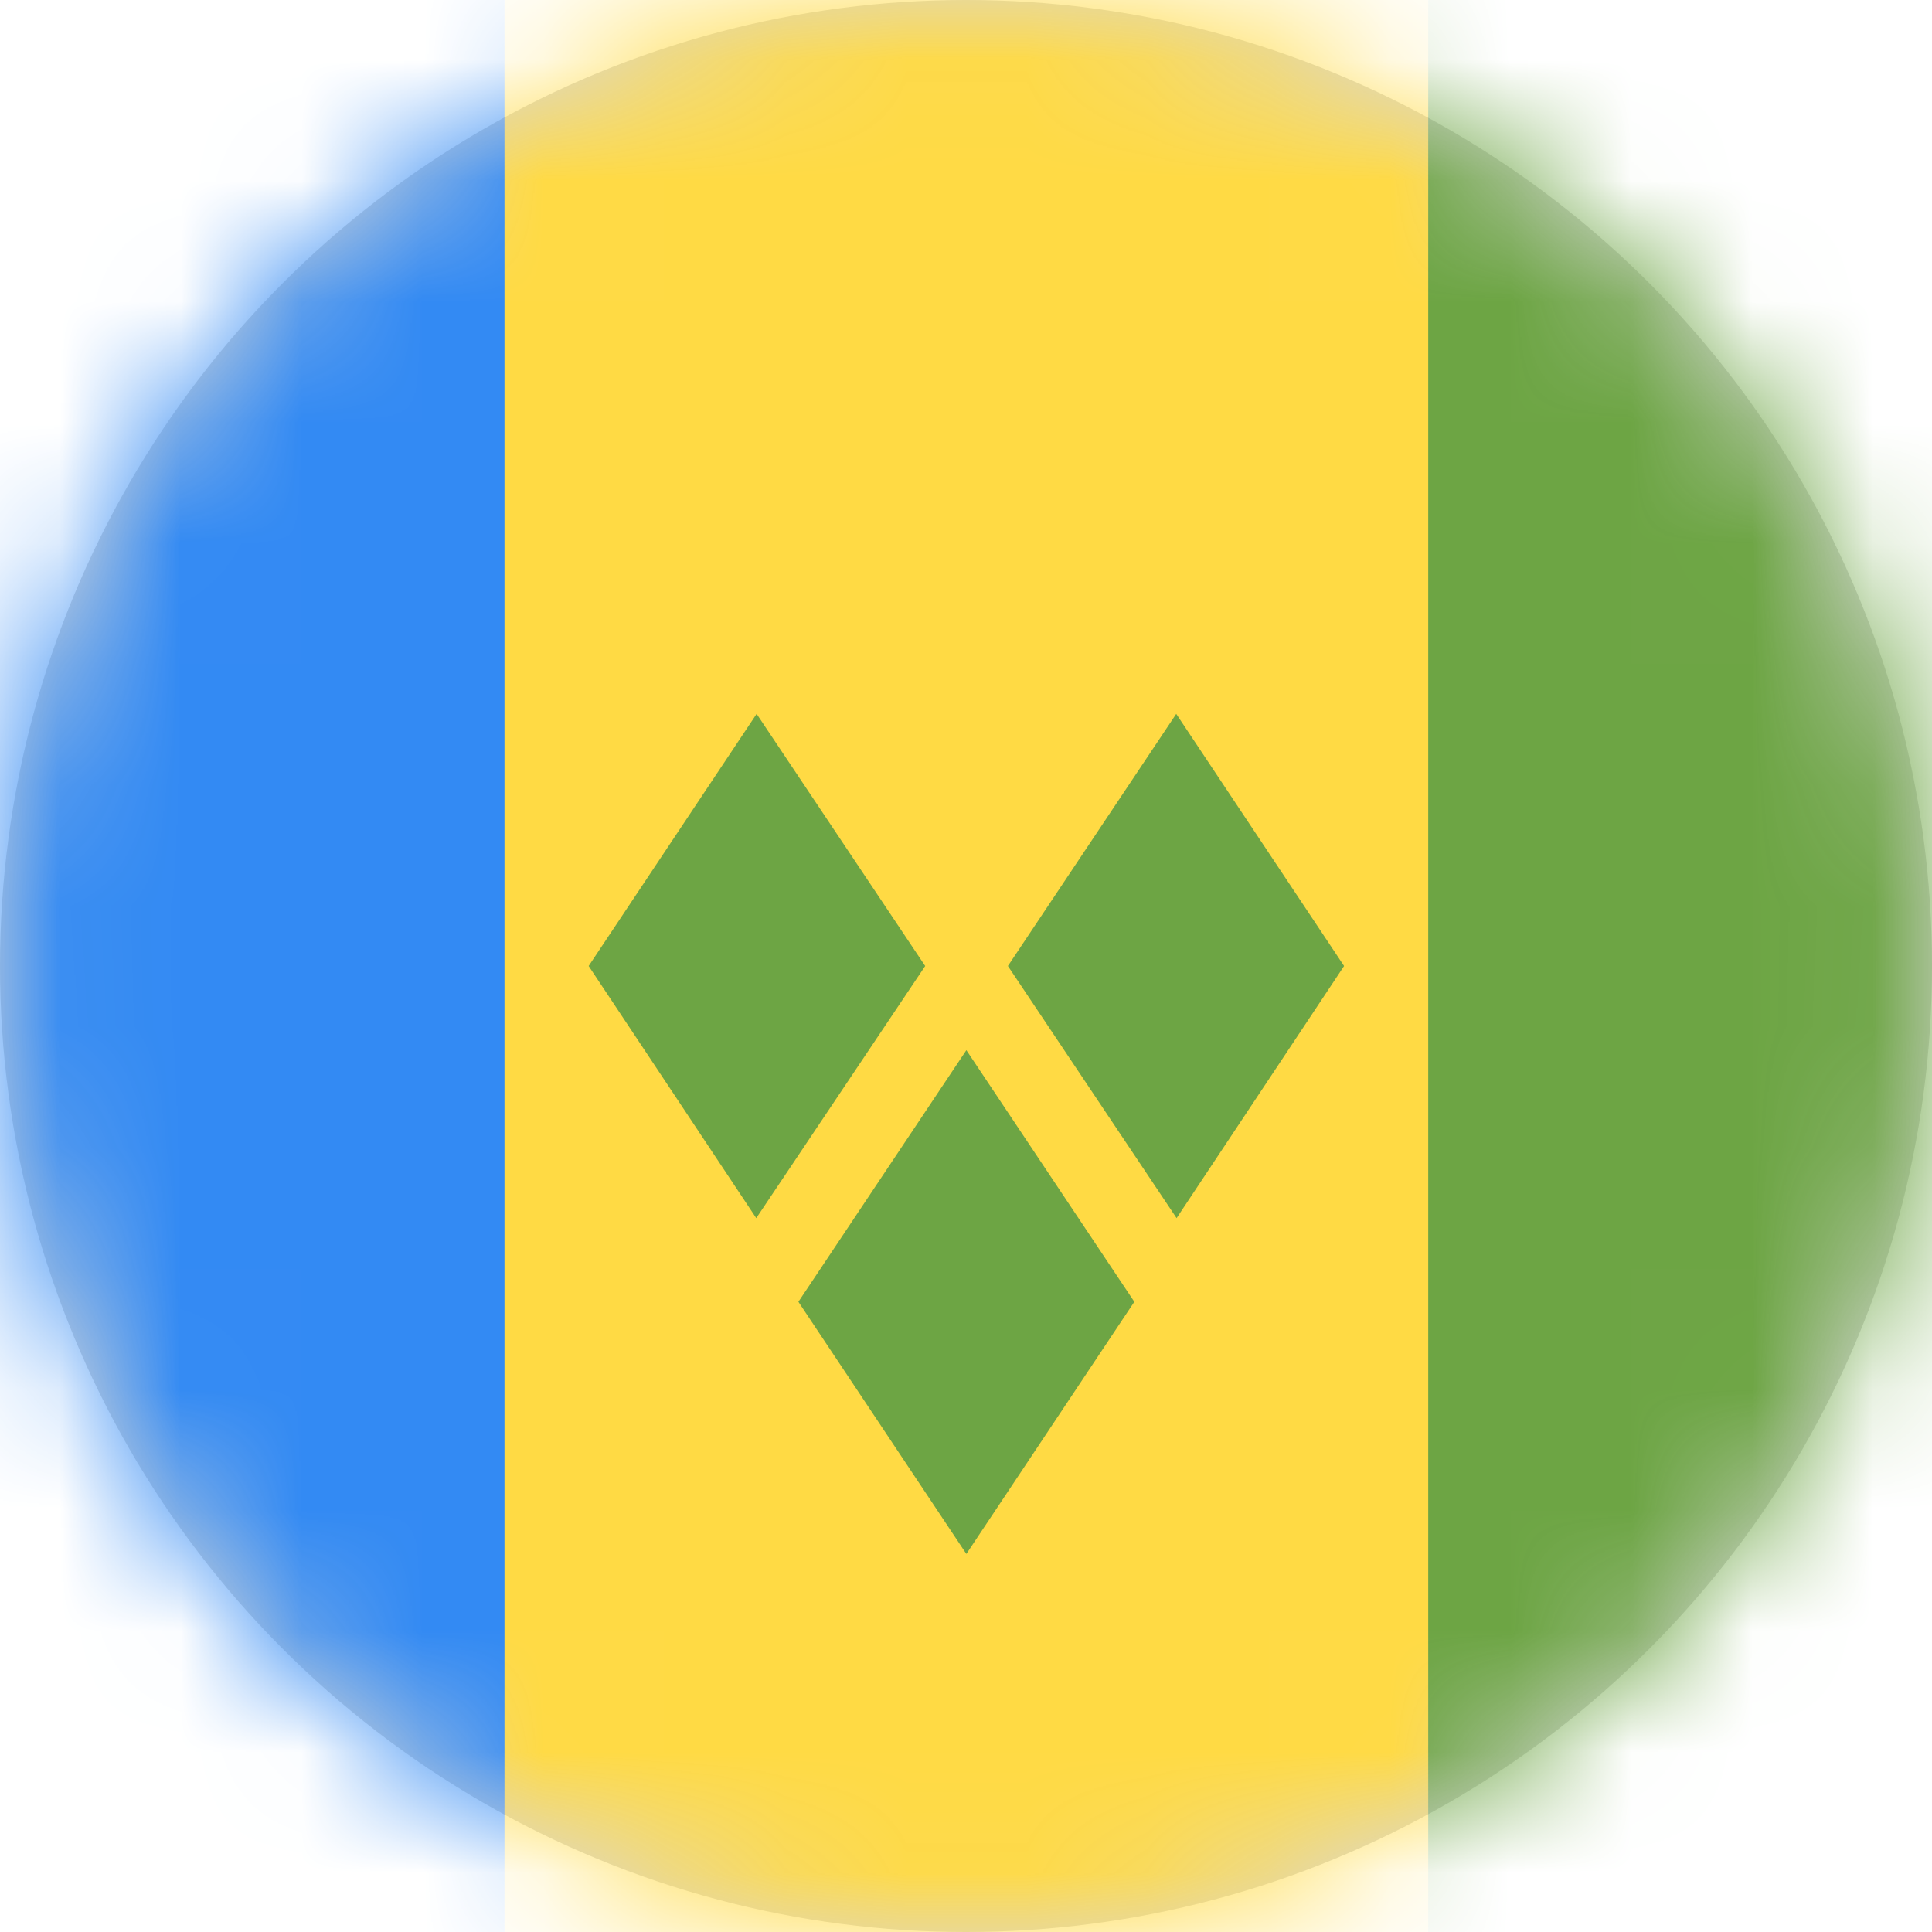 <?xml version="1.0" encoding="UTF-8"?>
<svg width="16px" height="16px" viewBox="0 0 16 16" version="1.1" xmlns="http://www.w3.org/2000/svg" xmlns:xlink="http://www.w3.org/1999/xlink">
    <title>vc_flag_16px</title>
    <defs>
        <circle id="path-1" cx="8" cy="8" r="8"></circle>
    </defs>
    <g id="Design-System" stroke="none" stroke-width="1" fill="none" fill-rule="evenodd">
        <g id="Flags-16x16" transform="translate(-301, -1655)">
            <g id="flag" transform="translate(301, 1655)">
                <mask id="mask-2" fill="white">
                    <use xlink:href="#path-1"></use>
                </mask>
                <use id="Mask" fill="#D8D8D8" xlink:href="#path-1"></use>
                <g id="vc" mask="url(#mask-2)" fill-rule="nonzero">
                    <polygon id="Path" fill="#FFDA44" points="11.828 0 4.178 0 3.481 8 4.178 16 11.828 16 12.525 8"></polygon>
                    <polygon id="Path" fill="#338AF3" points="4.178 16 4.178 0 0 0 0 16"></polygon>
                    <path d="M16,0 L11.828,0 L11.828,16 L16,16 L16,0 Z M6.263,10.088 L4.875,8 L6.266,5.912 L7.662,8 L6.263,10.088 Z M9.744,10.088 L8.347,8 L9.741,5.912 L11.131,8 L9.744,10.088 Z M8.003,12.869 L6.612,10.781 L8.003,8.697 L9.394,10.781 L8.003,12.869 Z" id="Shape" fill="#6DA544"></path>
                </g>
            </g>
        </g>
    </g>
</svg>